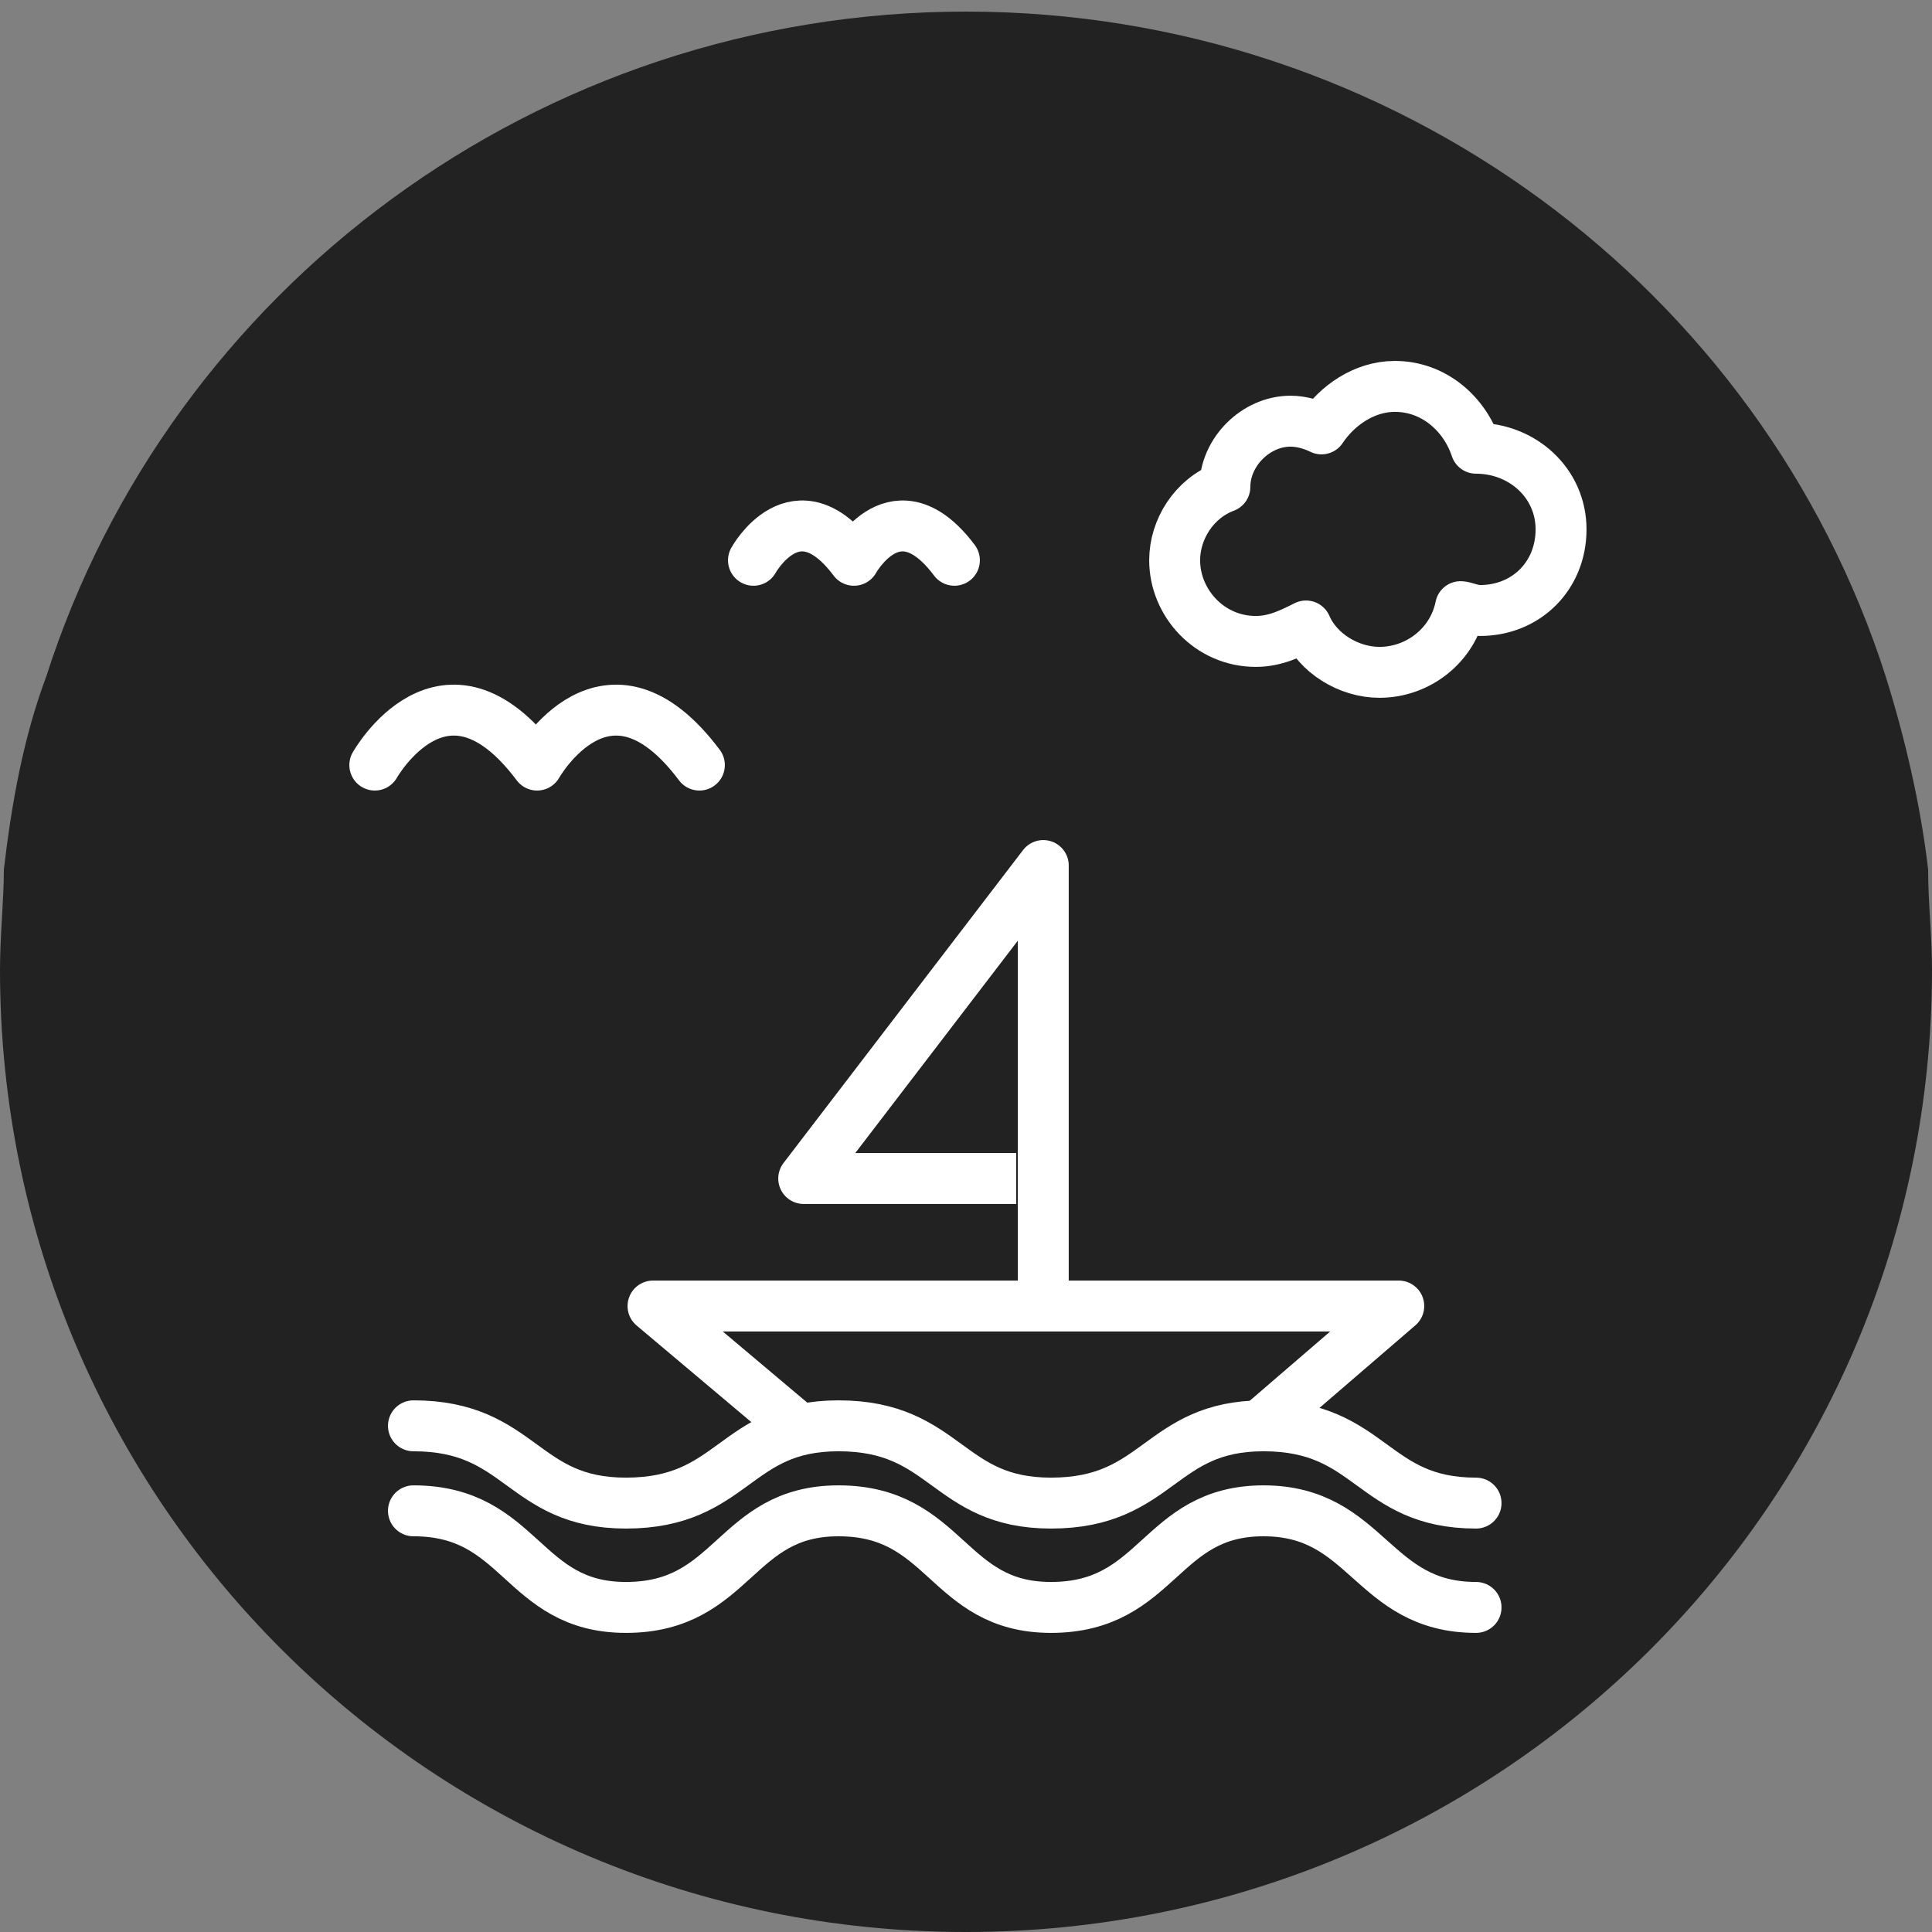 <?xml version="1.0" encoding="utf-8"?>
<!-- Generator: Adobe Illustrator 18.0.0, SVG Export Plug-In . SVG Version: 6.00 Build 0)  -->
<!DOCTYPE svg PUBLIC "-//W3C//DTD SVG 1.1//EN" "http://www.w3.org/Graphics/SVG/1.1/DTD/svg11.dtd">
<svg version="1.1" id="Ebene_1" xmlns="http://www.w3.org/2000/svg" xmlns:xlink="http://www.w3.org/1999/xlink" x="0px" y="0px"
	 viewBox="0 0 50 50" enable-background="new 0 0 50 50" xml:space="preserve">
<rect x="0" y="0" width="50" height="50" fill="#808080" stroke="none"/>
<path fill="#222222" d="M50,25.1C50,38.9,38.8,50,25,50C11.2,50,0,38.9,0,25.1c0-0.9,0.1-1.8,0.1-2.6c0.2-1.7,0.5-3.4,1.1-5
	C4.4,7.5,13.9,0.3,25,0.3s20.6,7.2,23.8,17.2c0.5,1.6,0.9,3.3,1.1,5C49.9,23.4,50,24.2,50,25.1z"/>
<g>
	<g>
		
			<path fill="none" stroke="#FFFFFF" stroke-width="1.318" stroke-linecap="round" stroke-linejoin="round" stroke-miterlimit="10" d="
			M10.7,39.1c2.8,0,2.8,2.5,5.5,2.5c2.8,0,2.8-2.5,5.5-2.5c2.8,0,2.8,2.5,5.5,2.5c2.8,0,2.8-2.5,5.5-2.5s2.8,2.5,5.5,2.5"/>
	</g>
	
		<path fill="none" stroke="#FFFFFF" stroke-width="1.318" stroke-linecap="round" stroke-linejoin="round" stroke-miterlimit="10" d="
		M10.7,36.9c2.8,0,2.8,2,5.5,2c2.8,0,2.8-2,5.5-2c2.8,0,2.8,2,5.5,2c2.8,0,2.8-2,5.5-2c2.8,0,2.8,2,5.5,2"/>
	<polyline fill="none" stroke="#FFFFFF" stroke-width="1.318" stroke-linejoin="round" stroke-miterlimit="10" points="20.7,37 
		16.9,33.8 36.2,33.8 32.6,36.9 	"/>
	<polyline fill="none" stroke="#FFFFFF" stroke-width="1.318" stroke-linejoin="round" stroke-miterlimit="10" points="27,33.8 
		27,22.4 20.8,30.5 26.3,30.5 	"/>
	
		<path fill="none" stroke="#FFFFFF" stroke-width="1.318" stroke-linecap="round" stroke-linejoin="round" stroke-miterlimit="10" d="
		M9.7,19.8c0,0,1.8-3.2,4.2,0c0,0,1.8-3.2,4.2,0"/>
	
		<path fill="none" stroke="#FFFFFF" stroke-width="1.318" stroke-linecap="round" stroke-linejoin="round" stroke-miterlimit="10" d="
		M19.5,14.5c0,0,1.1-2,2.6,0c0,0,1.1-2,2.6,0"/>
	
		<path fill="none" stroke="#FFFFFF" stroke-width="1.318" stroke-linecap="round" stroke-linejoin="round" stroke-miterlimit="10" d="
		M38.2,11.6C38.2,11.6,38.2,11.6,38.2,11.6c-0.3-0.9-1.1-1.6-2.1-1.6c-0.8,0-1.5,0.5-1.9,1.1c-0.2-0.1-0.5-0.2-0.8-0.2
		c-0.9,0-1.7,0.8-1.7,1.7c-0.8,0.3-1.3,1.1-1.3,1.9c0,1.1,0.9,2.1,2.1,2.1c0.5,0,0.9-0.2,1.3-0.4c0.3,0.7,1.1,1.2,1.9,1.2
		c1,0,1.9-0.7,2.1-1.7c0.1,0,0.3,0.1,0.5,0.1c1.2,0,2.1-0.9,2.1-2.1S39.4,11.6,38.2,11.6z"/>
</g>
</svg>
